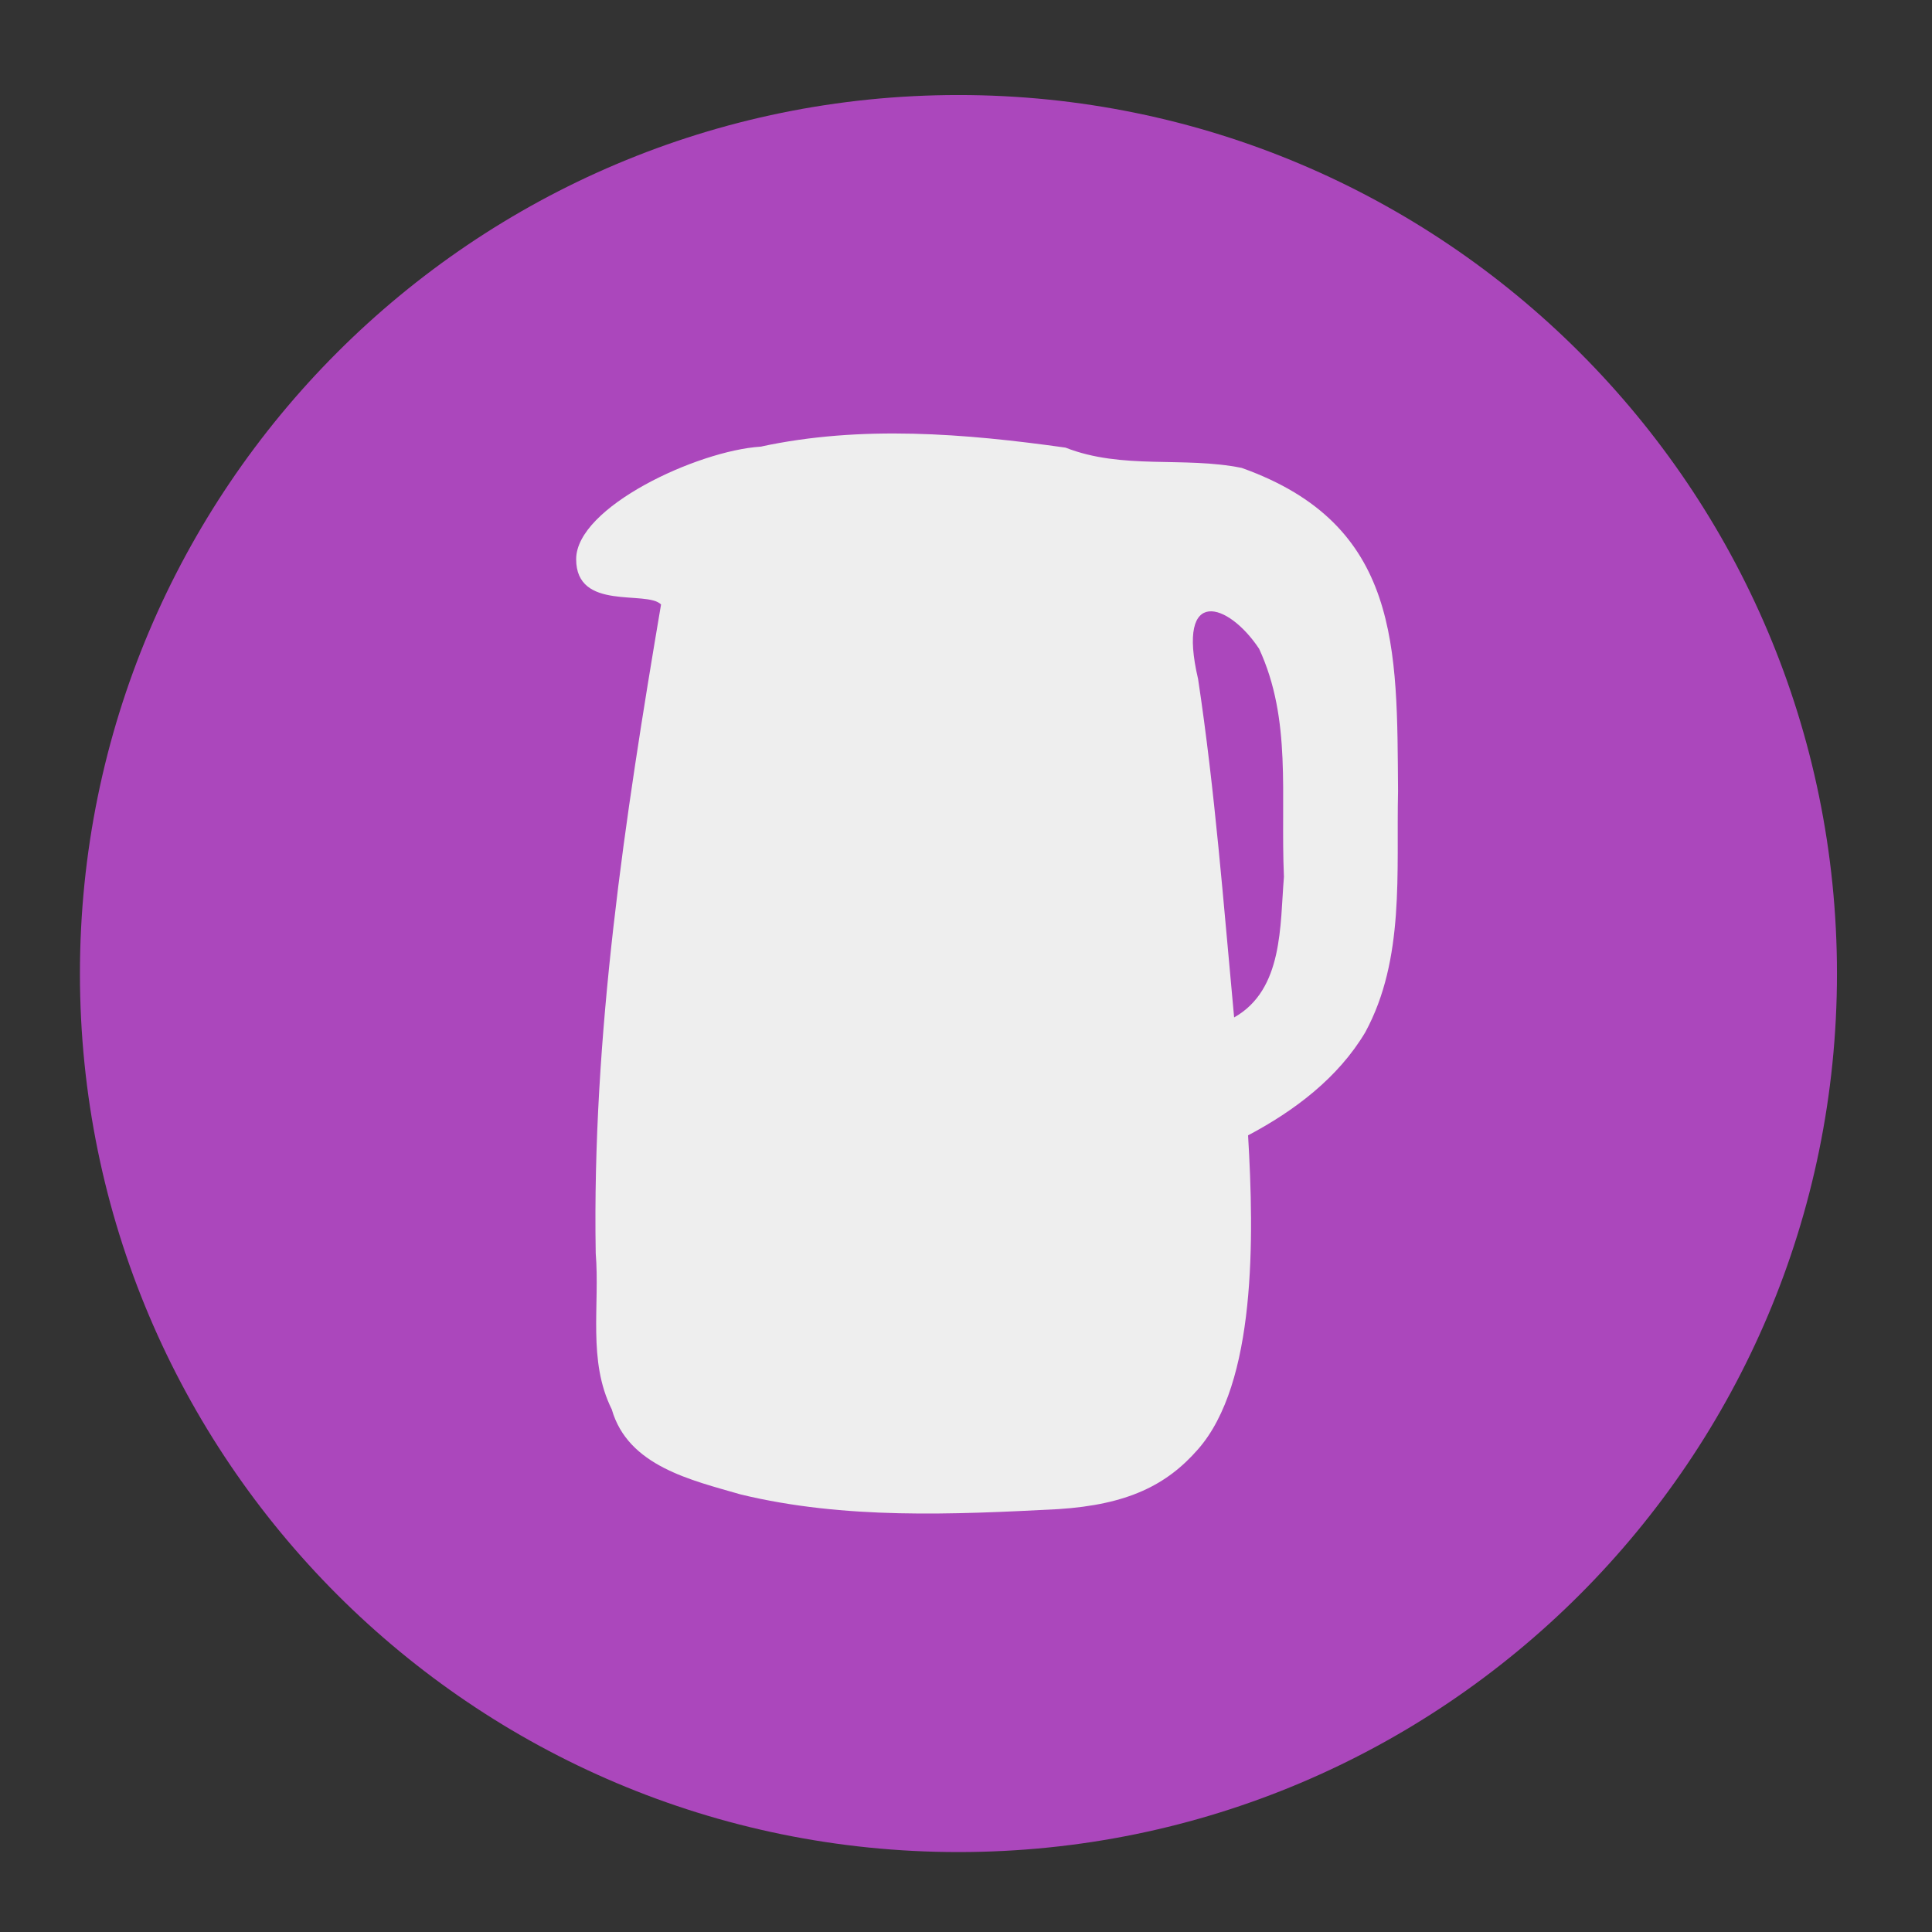 <?xml version="1.0" encoding="UTF-8"?>
<svg xmlns="http://www.w3.org/2000/svg" xmlns:xlink="http://www.w3.org/1999/xlink" width="32px" height="32px" viewBox="0 0 32 32" version="1.1">
<rect x="0" y="0" width="32" height="32" fill="#333333" stroke="none"/>
<g id="surface1">
<path style=" stroke:none;fill-rule:nonzero;fill:rgb(67.059%,27.843%,73.725%);fill-opacity:1;" d="M 15.875 1.574 C 23.91 1.574 30.426 8.09 30.426 16.125 C 30.426 24.16 23.91 30.676 15.875 30.676 C 7.84 30.676 1.324 24.16 1.324 16.125 C 1.324 8.09 7.84 1.574 15.875 1.574 Z M 15.875 1.574 "/>
<path style=" stroke:none;fill-rule:nonzero;fill:rgb(93.333%,93.333%,93.333%);fill-opacity:1;" d="M 23.156 13.105 C 23.125 14.441 23.273 15.883 22.613 17.098 C 22.164 17.852 21.441 18.398 20.672 18.805 C 20.773 20.496 20.809 22.91 19.84 24.008 C 19.324 24.598 18.676 24.922 17.527 24.996 C 15.781 25.086 13.992 25.168 12.273 24.754 C 11.453 24.516 10.402 24.285 10.133 23.344 C 9.73 22.535 9.938 21.625 9.867 20.758 C 9.805 17.148 10.348 13.559 10.949 10.012 C 10.711 9.77 9.543 10.129 9.543 9.262 C 9.543 8.398 11.551 7.465 12.598 7.398 C 14.258 7.039 15.984 7.18 17.648 7.414 C 18.594 7.785 19.605 7.555 20.566 7.75 C 23.207 8.691 23.137 10.742 23.156 13.105 Z M 21.266 14.523 C 21.207 13.152 21.398 11.922 20.855 10.746 C 20.348 9.98 19.48 9.695 19.844 11.246 C 20.125 13.105 20.266 14.98 20.441 16.852 C 21.258 16.391 21.199 15.324 21.266 14.523 Z M 21.266 14.523 "/>
</g>
</svg>
